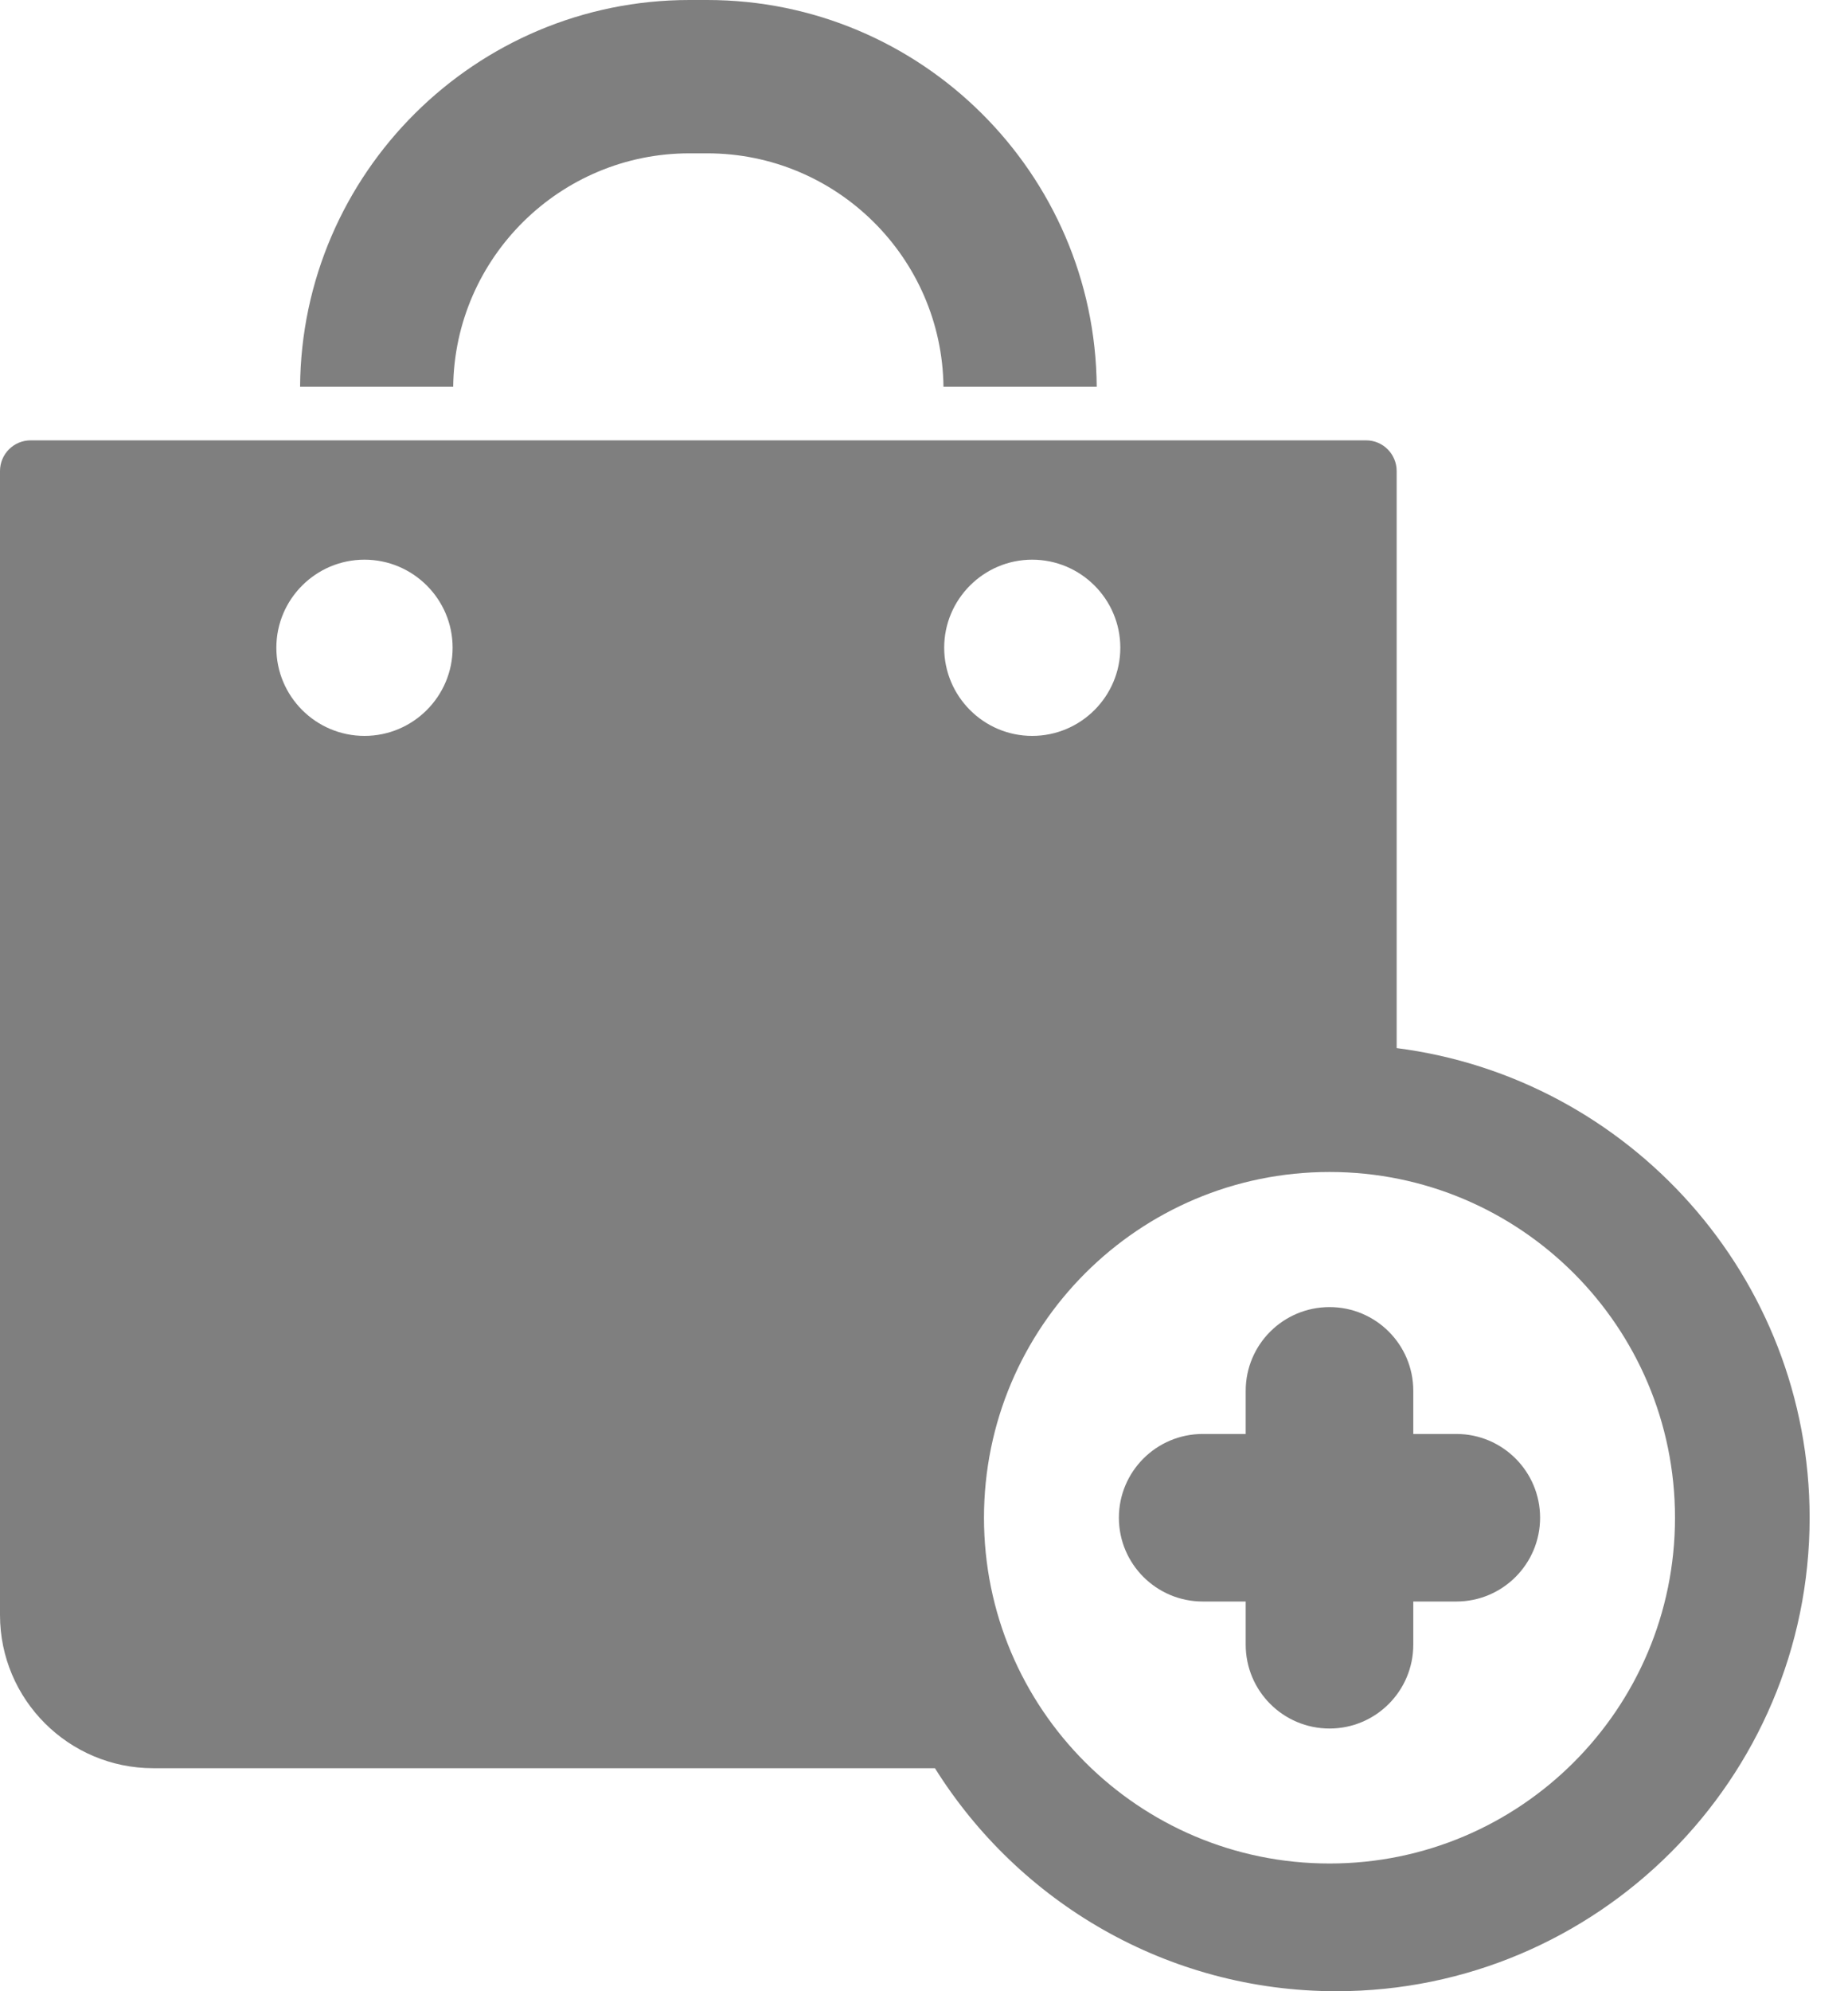 <?xml version="1.0" encoding="UTF-8"?>
<svg width="13px" height="14px" viewBox="0 0 13 14" version="1.1" xmlns="http://www.w3.org/2000/svg" xmlns:xlink="http://www.w3.org/1999/xlink">
    <title>xxxhdpi/add-to-shopping-bag-svgrepo-com</title>
    <g id="🚀-HOME" stroke="none" stroke-width="1" fill="none" fill-rule="evenodd">
        <g id="Select-/-Add-To-Cart---Base-Price-Only" transform="translate(-273, -483)" fill="#7f7f7f" fill-rule="nonzero">
            <g id="items-list-section" transform="translate(0, 240)">
                <g id="row-1" transform="translate(20, 80)">
                    <g id="item-1" transform="translate(142, 0)">
                        <g id="price-add-to-cart" transform="translate(7, 160)">
                            <g id="add-to-shopping-bag-svgrepo-com" transform="translate(104, 3)">
                                <path d="M4.85,1.078 L4.975,1.078 C5.885,1.078 6.626,1.812 6.637,2.719 L7.715,2.719 C7.704,1.218 6.479,0 4.975,0 L4.85,0 C3.346,0 2.121,1.218 2.111,2.719 L3.188,2.719 C3.199,1.812 3.94,1.078 4.85,1.078 Z" id="Path"></path>
                                <path d="M9.825,7.369 L9.825,3.312 C9.825,3.193 9.729,3.096 9.61,3.096 L0.216,3.096 C0.096,3.096 0,3.193 0,3.312 L0,11.355 C0,11.949 0.483,12.432 1.078,12.432 L6.577,12.432 C7.166,13.373 8.211,14 9.401,14 C11.236,14 12.73,12.507 12.73,10.671 C12.73,8.979 11.461,7.578 9.825,7.369 Z M2.564,5.174 C2.222,5.174 1.944,4.896 1.944,4.554 C1.944,4.213 2.222,3.935 2.564,3.935 C2.906,3.935 3.184,4.213 3.184,4.554 C3.184,4.896 2.906,5.174 2.564,5.174 Z M6.642,4.554 C6.642,4.213 6.92,3.935 7.261,3.935 C7.603,3.935 7.881,4.213 7.881,4.554 C7.881,4.896 7.603,5.174 7.261,5.174 C6.92,5.174 6.642,4.896 6.642,4.554 Z M9.353,13.102 C8.01,13.102 6.922,12.014 6.922,10.671 C6.922,9.329 8.01,8.24 9.353,8.24 C10.695,8.24 11.783,9.329 11.783,10.671 C11.783,12.014 10.695,13.102 9.353,13.102 Z" id="Shape"></path>
                                <path d="M10.245,10.082 L9.942,10.082 L9.942,9.779 C9.942,9.453 9.678,9.19 9.353,9.19 C9.027,9.19 8.763,9.453 8.763,9.779 L8.763,10.082 L8.461,10.082 C8.135,10.082 7.871,10.346 7.871,10.671 C7.871,10.996 8.135,11.26 8.461,11.26 L8.763,11.26 L8.763,11.563 C8.763,11.889 9.027,12.153 9.353,12.153 C9.678,12.153 9.942,11.889 9.942,11.563 L9.942,11.26 L10.245,11.26 C10.57,11.26 10.834,10.996 10.834,10.671 C10.834,10.346 10.57,10.082 10.245,10.082 Z" id="Path"></path>
                            </g>
                        </g>
                    </g>
                </g>
            </g>
        </g>
    </g>
</svg>